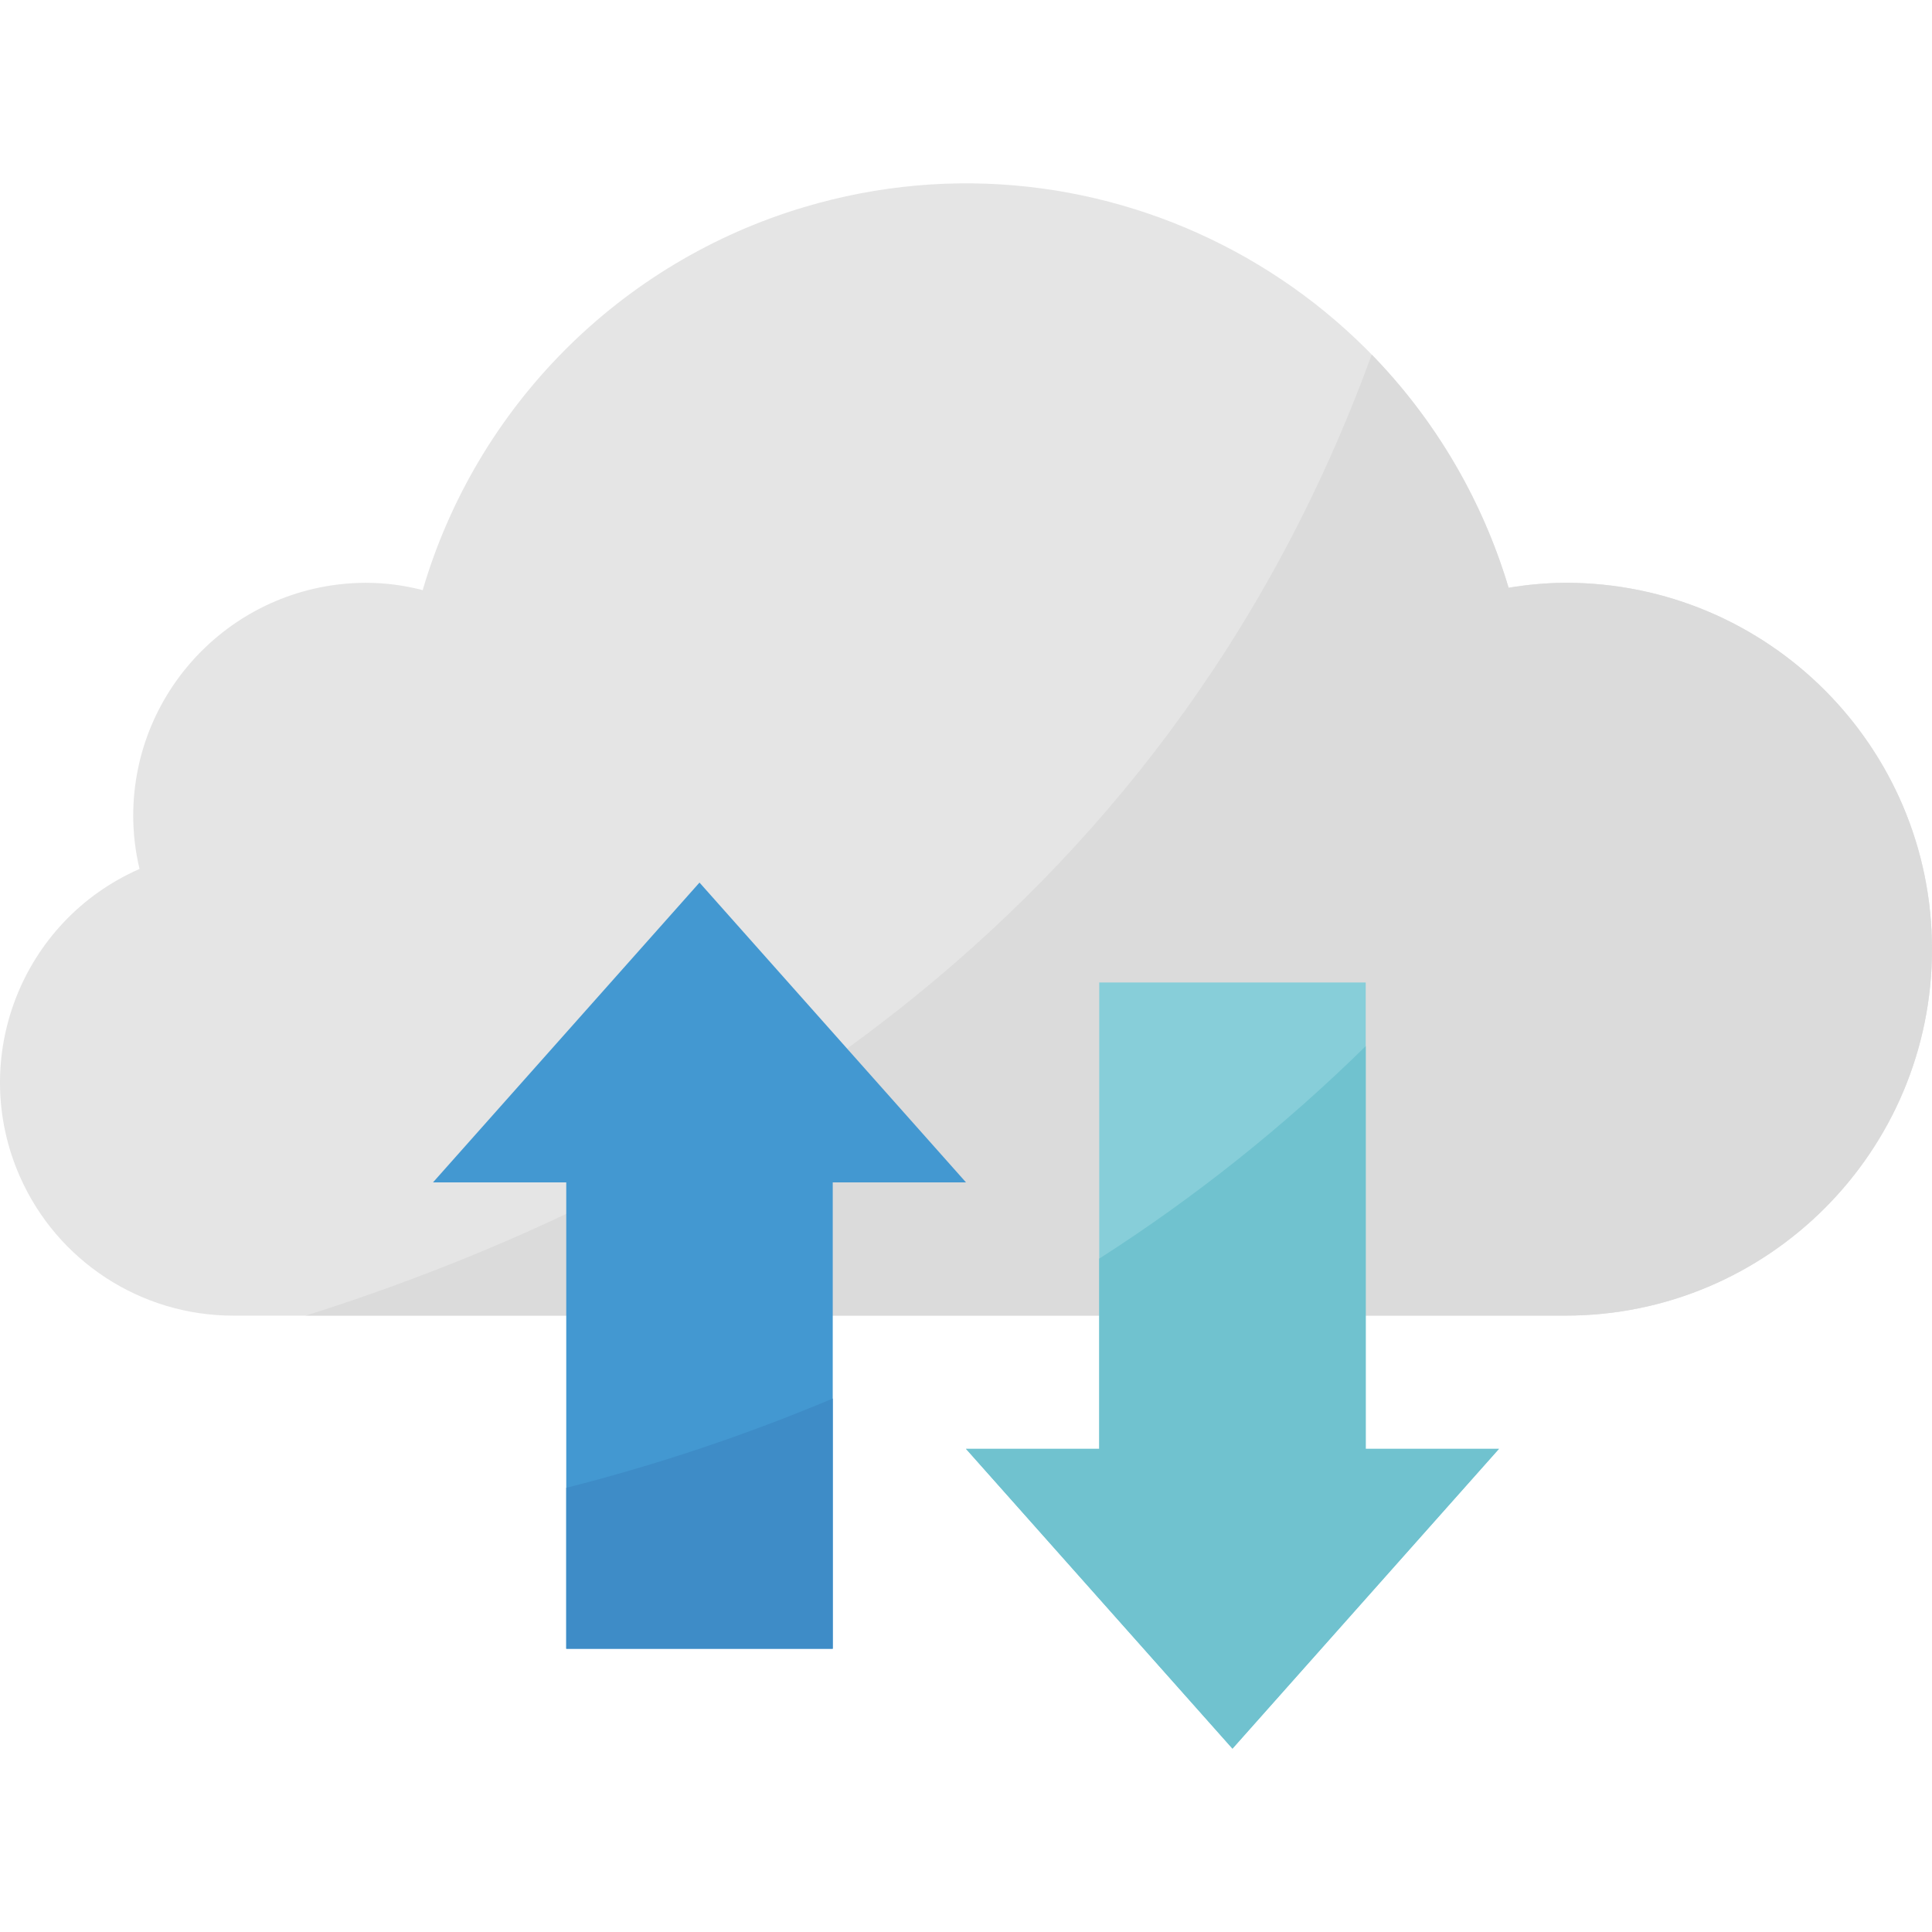 <?xml version="1.0" encoding="iso-8859-1"?>
<!-- Generator: Adobe Illustrator 19.0.0, SVG Export Plug-In . SVG Version: 6.00 Build 0)  -->
<svg version="1.1" id="Capa_1" xmlns="http://www.w3.org/2000/svg" xmlns:xlink="http://www.w3.org/1999/xlink" x="0px" y="0px"
	 viewBox="0 0 512 512" style="enable-background:new 0 0 512 512;" xml:space="preserve">
<path style="fill:#E5E5E5;" d="M414.895,348.651c53.629,0,97.105-43.477,97.105-97.105s-43.477-97.105-97.105-97.105
	c-5.058,0.035-10.108,0.486-15.095,1.324C376.088,76.351,292.489,31.188,213.066,54.9c-48.694,14.539-86.724,52.728-101.051,101.493
	c-4.873-1.28-9.887-1.933-14.919-1.942c-34.128,0-61.794,27.666-61.794,61.794c0.018,4.732,0.574,9.437,1.677,14.036
	C5.729,243.99-8.492,280.448,5.226,311.698c9.852,22.449,32.045,36.953,56.559,36.962h353.11V348.651z"/>
<path style="fill:#DBDBDB;" d="M414.895,154.441c-5.058,0.035-10.108,0.486-15.095,1.324c-6.956-23.217-19.395-44.412-36.282-61.794
	c-55.791,153.161-181.94,222.9-282.488,254.68h333.865c53.629,0,97.105-43.477,97.105-97.105S468.523,154.441,414.895,154.441z"/>
<polygon style="fill:#4398D1;" points="255.996,313.34 185.374,233.891 114.752,313.34 150.063,313.34 150.063,436.929 
	220.685,436.929 220.685,313.34 "/>
<polygon style="fill:#87CED9;" points="255.996,383.962 326.617,463.412 397.239,383.962 361.928,383.962 361.928,260.374 
	291.307,260.374 291.307,383.962 "/>
<path style="fill:#3E8CC7;" d="M150.063,436.929h70.622v-66.296c-22.917,9.631-46.522,17.541-70.622,23.658V436.929z"/>
<path style="fill:#70C2CF;" d="M361.928,277.235c-21.531,21.169-45.198,40.043-70.622,56.321v50.406h-35.311l70.622,79.45
	l70.622-79.45h-35.311V277.235z"/>
<g>
</g>
<g>
</g>
<g>
</g>
<g>
</g>
<g>
</g>
<g>
</g>
<g>
</g>
<g>
</g>
<g>
</g>
<g>
</g>
<g>
</g>
<g>
</g>
<g>
</g>
<g>
</g>
<g>
</g>
</svg>
